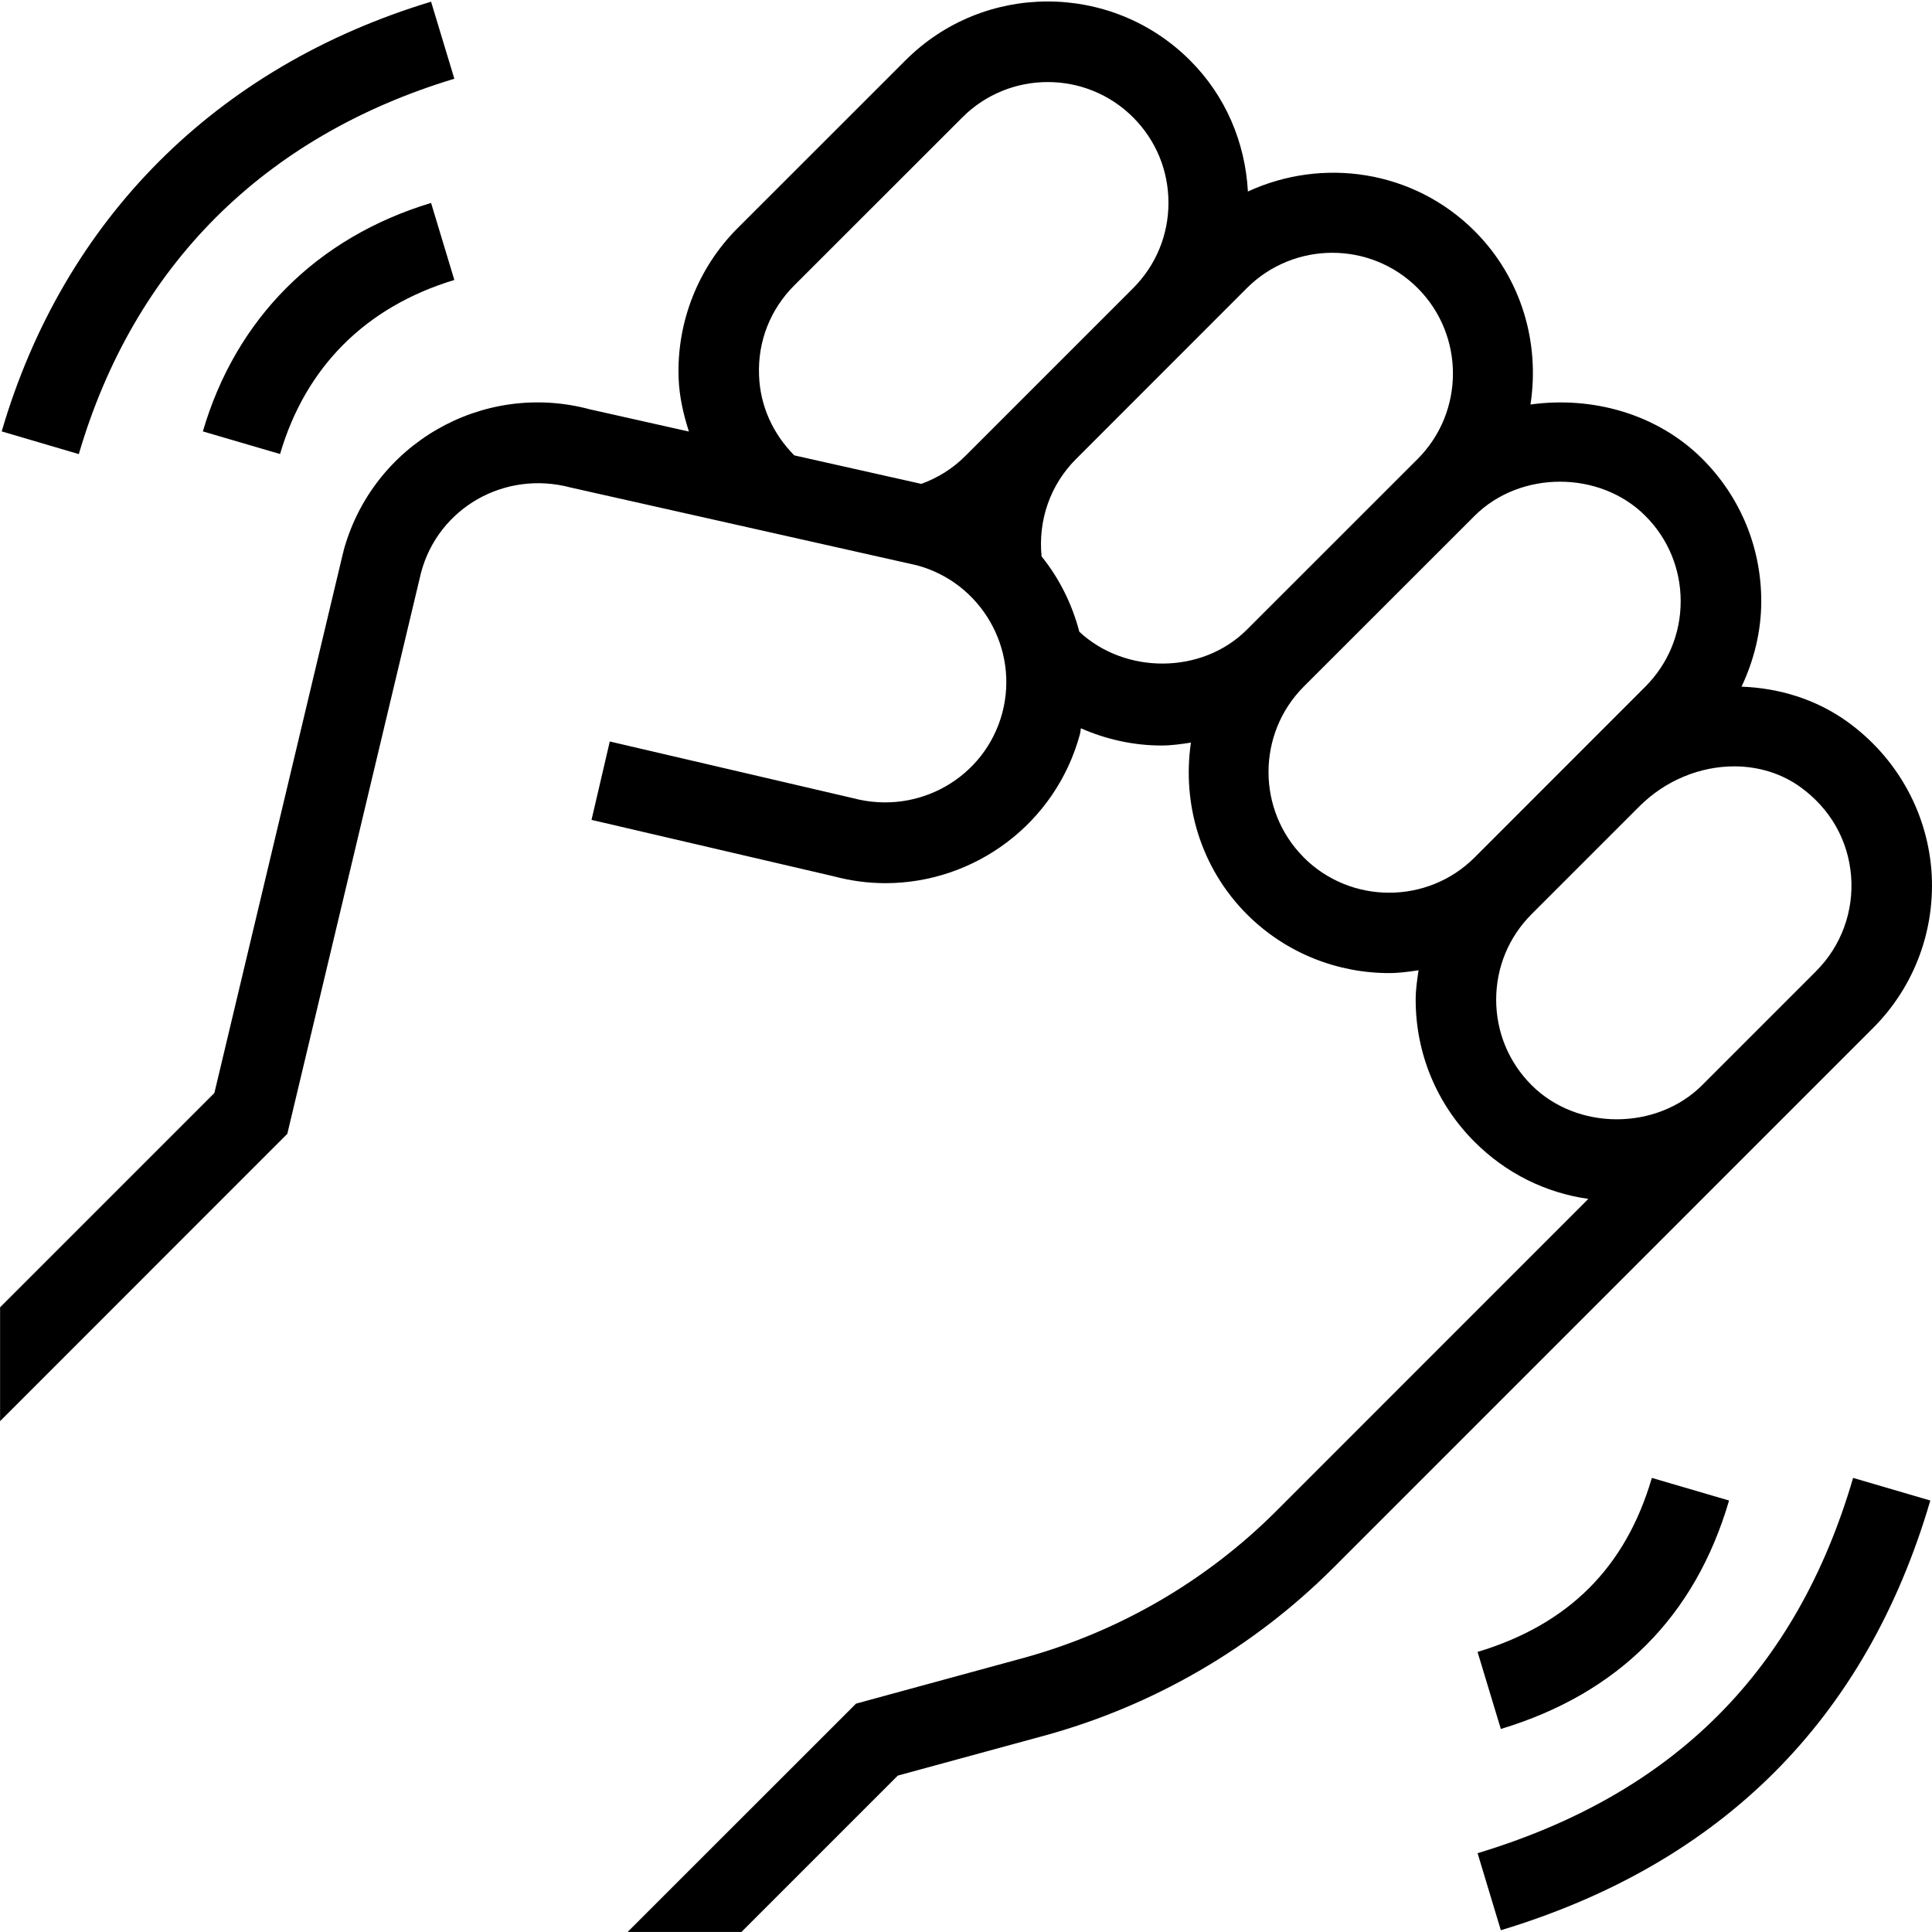 <?xml version="1.0" encoding="UTF-8"?>
<svg xmlns="http://www.w3.org/2000/svg" id="Layer_1" data-name="Layer 1" viewBox="0 0 24 24">
  <path d="M23.992,10.802c-.06-.732-.439-1.401-1.043-1.836-.389-.28-.848-.419-1.315-.436,.155-.329,.245-.687,.245-1.062,0-.668-.26-1.296-.732-1.768-.563-.562-1.372-.781-2.135-.675,.118-.762-.108-1.568-.693-2.154-.762-.762-1.893-.919-2.817-.492-.034-.615-.28-1.191-.719-1.629-.975-.975-2.561-.976-3.535,0l-2.088,2.087c-.489,.49-.755,1.167-.73,1.859,.008,.229,.059,.45,.128,.665l-1.23-.276c-1.337-.359-2.706,.436-3.063,1.767h.003c-.001,.005-.005,.009-.006,.014l-1.599,6.712-2.662,2.662v1.414l3.568-3.569,1.662-6.974h0c.214-.799,1.035-1.274,1.857-1.055l4.3,.966c.8,.214,1.275,1.039,1.062,1.837-.215,.799-1.039,1.273-1.854,1.056l-3.021-.704-.227,.974,3.005,.7c.217,.058,.434,.086,.647,.086,1.103,0,2.115-.737,2.416-1.853,.006-.024,.006-.047,.011-.071,.313,.137,.651,.214,1.002,.214,.124,0,.245-.018,.365-.036-.11,.755,.116,1.551,.695,2.132,.487,.487,1.128,.731,1.768,.731,.122,0,.244-.017,.365-.035-.018,.12-.036,.241-.036,.364,0,.668,.26,1.296,.732,1.768,.388,.388,.88,.633,1.413,.708l-3.877,3.878c-.871,.871-1.96,1.502-3.148,1.827l-2.072,.565-2.837,2.836h1.414l1.942-1.942,1.816-.495c1.355-.37,2.598-1.091,3.592-2.084l6.706-6.707c.52-.519,.783-1.237,.725-1.97ZM9.866,5.656c-.265-.268-.424-.614-.437-.996-.016-.421,.14-.817,.438-1.115l2.088-2.087c.584-.585,1.537-.585,2.121,0,.283,.283,.439,.66,.439,1.061s-.156,.777-.439,1.061l-2.087,2.087c-.156,.156-.34,.269-.544,.344l-1.578-.354Zm3.542,2.192c-.09-.342-.247-.661-.469-.936-.045-.45,.108-.891,.429-1.211l2.121-2.122c.586-.584,1.536-.586,2.122,0,.584,.585,.584,1.537,0,2.122l-2.122,2.121c-.554,.555-1.509,.559-2.081,.026Zm2.788,2.803c-.584-.585-.584-1.537,0-2.122l2.122-2.121c.566-.565,1.555-.566,2.121,0,.283,.283,.439,.66,.439,1.061s-.156,.777-.439,1.061l-2.121,2.122c-.585,.584-1.539,.583-2.122,0Zm6.364,1.414l-1.414,1.414c-.567,.567-1.556,.567-2.121,0-.283-.283-.439-.66-.439-1.061s.156-.777,.439-1.061l1.339-1.339c.328-.328,.76-.498,1.179-.498,.294,0,.582,.084,.822,.257,.37,.267,.594,.659,.63,1.105,.035,.439-.123,.871-.435,1.182Zm.46,6.294l.959,.281c-.794,2.712-2.589,4.509-5.335,5.338l-.289-.957c2.436-.736,3.962-2.261,4.665-4.662Zm-2.5,0l.959,.281c-.422,1.442-1.376,2.397-2.835,2.838l-.289-.957c1.131-.342,1.839-1.049,2.165-2.162ZM.979,5.641L.021,5.359C.793,2.723,2.688,.828,5.355,.021l.289,.957C3.277,1.694,1.664,3.306,.979,5.641ZM5.355,2.521l.289,.957c-1.099,.332-1.848,1.08-2.165,2.162l-.959-.281c.41-1.402,1.417-2.41,2.835-2.838Z"/>
</svg>
